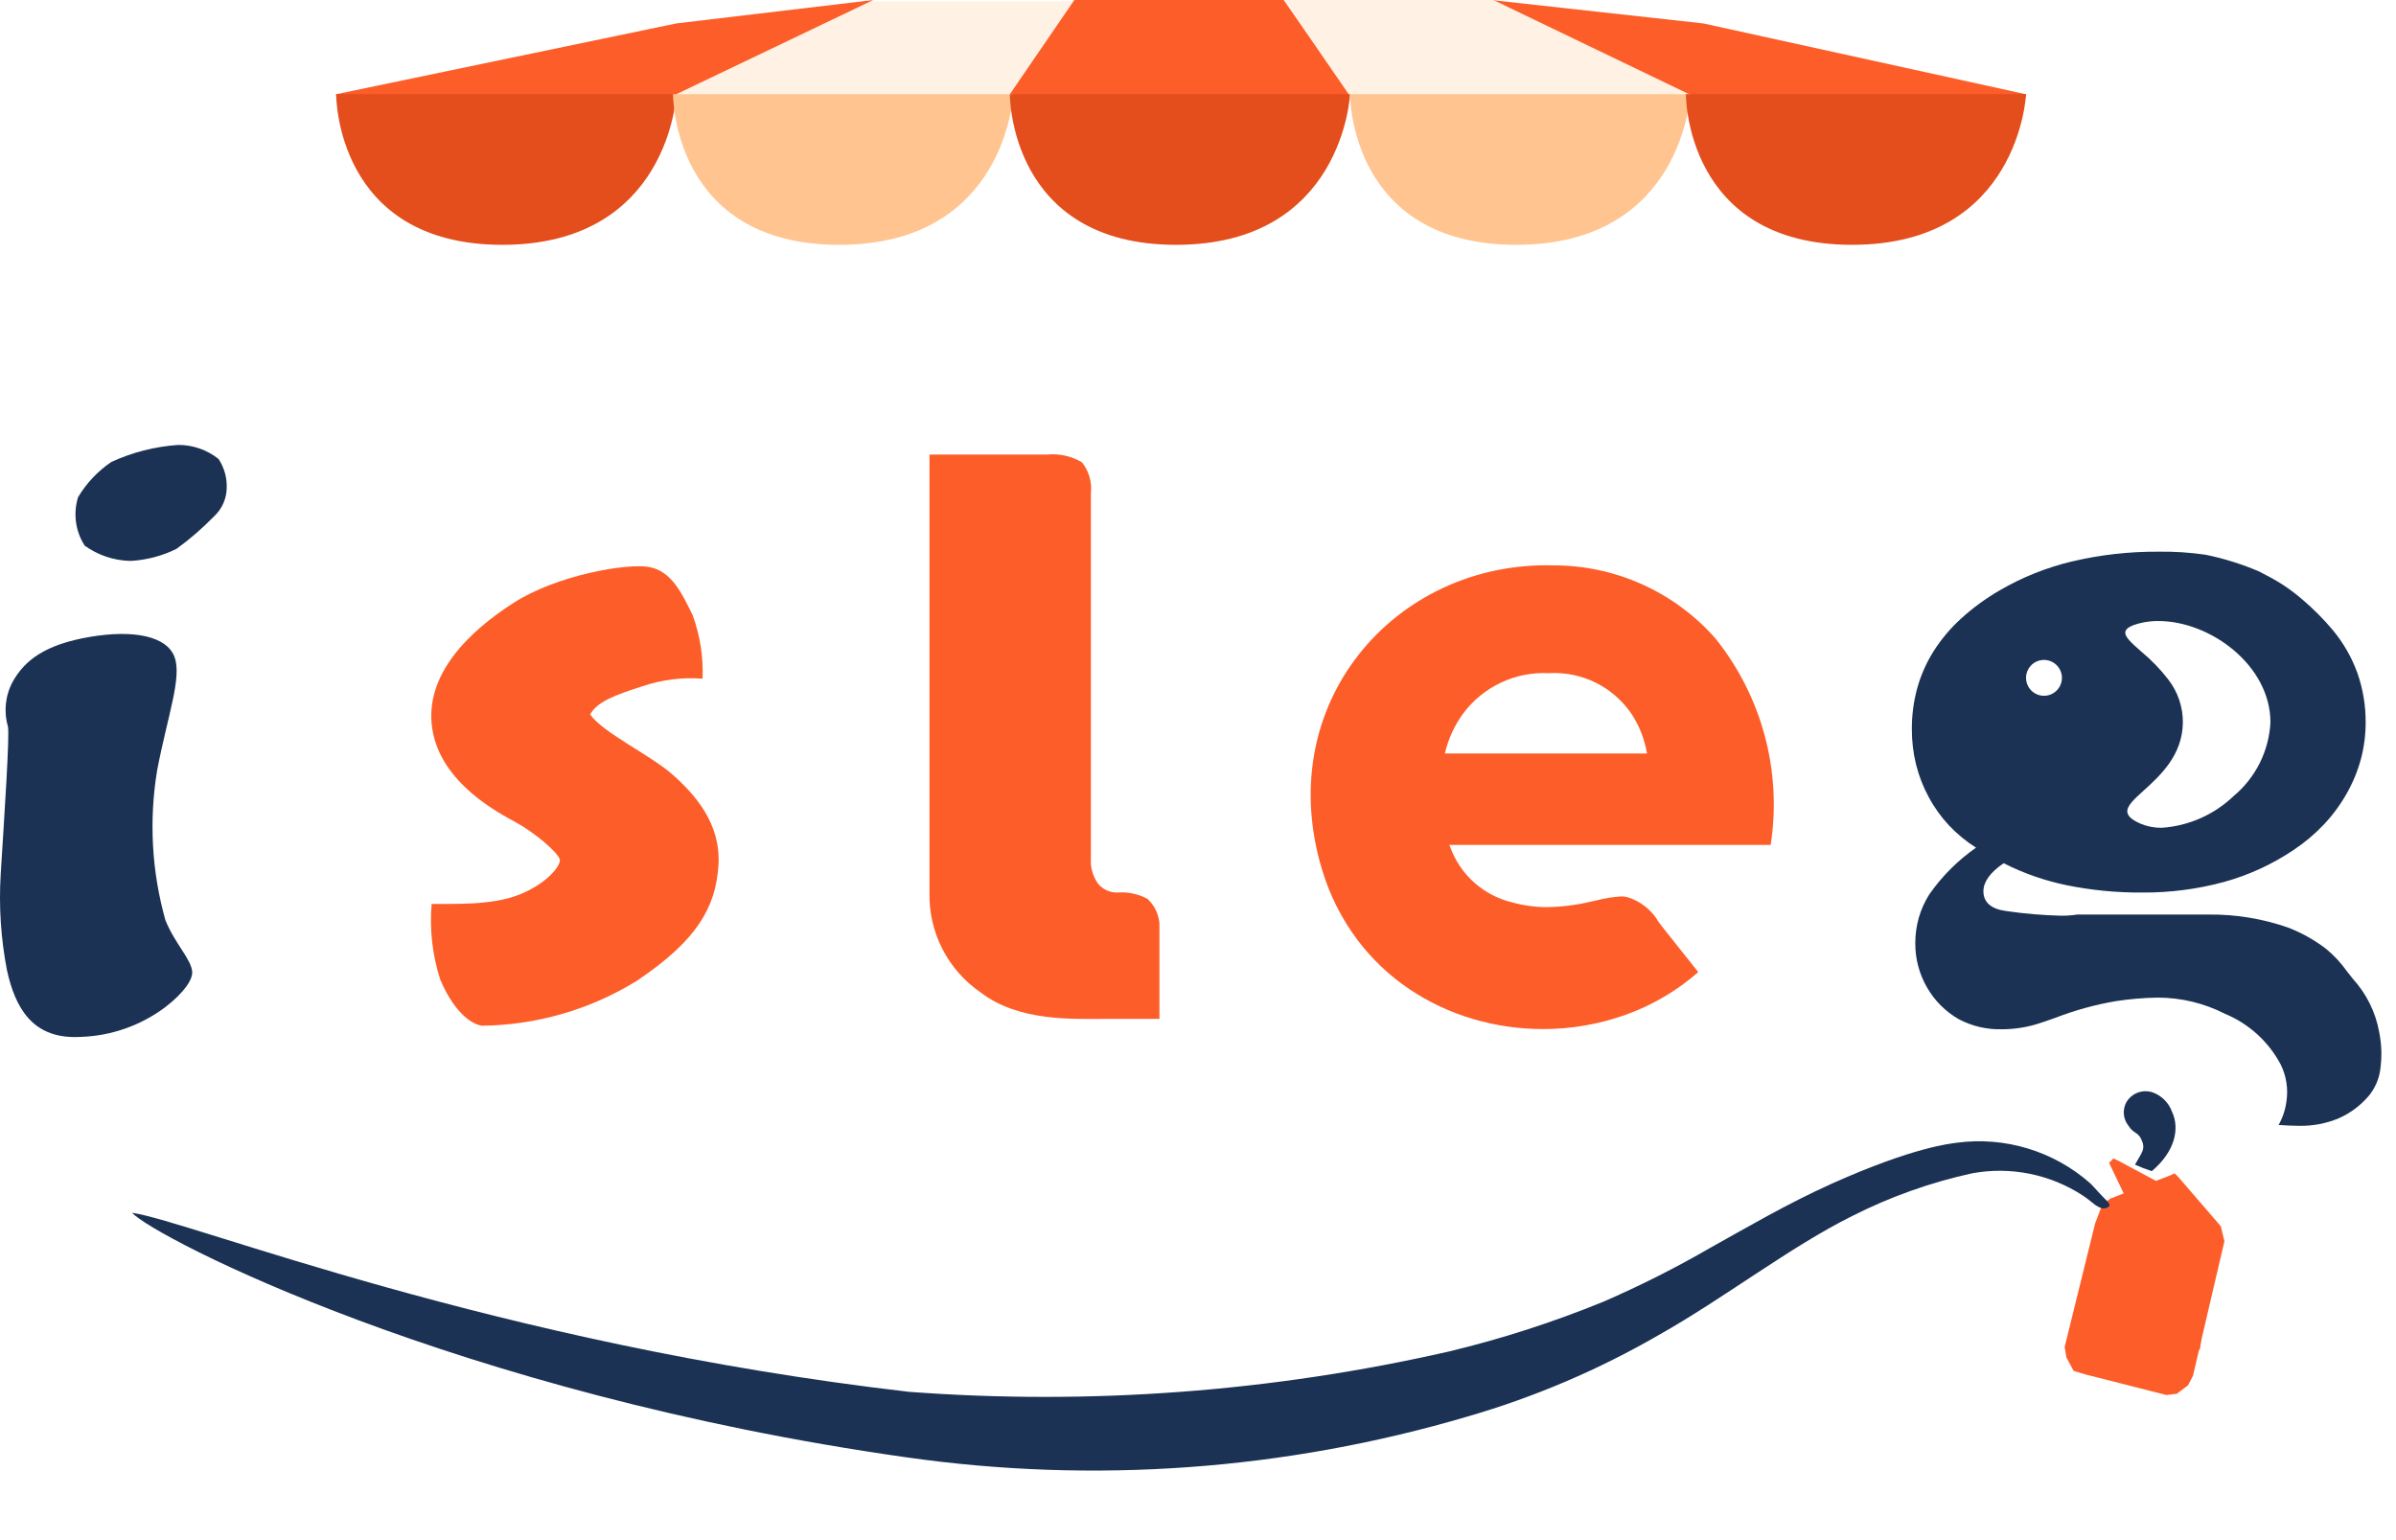<svg width="154" height="99" viewBox="0 0 154 99" fill="none" xmlns="http://www.w3.org/2000/svg">
<path d="M136.674 70.844C136.842 70.561 137.101 70.345 137.409 70.231C137.717 70.118 138.055 70.114 138.366 70.221C138.649 70.324 138.905 70.488 139.119 70.701C139.332 70.914 139.496 71.171 139.6 71.454C140.116 72.543 139.797 74.025 138.302 75.281C137.935 75.161 137.575 75.022 137.223 74.862C137.683 74.043 137.938 73.853 137.609 73.192C137.397 72.764 137.107 72.852 136.802 72.358C136.633 72.146 136.53 71.89 136.508 71.62C136.485 71.35 136.543 71.08 136.674 70.844Z" fill="#1B3254"/>
<path d="M147.782 72.368C147.434 72.368 146.982 72.349 146.453 72.313C146.712 71.856 146.882 71.353 146.953 70.832C147.085 70.01 146.957 69.168 146.587 68.423C145.807 66.952 144.538 65.799 142.999 65.163C141.662 64.482 140.182 64.127 138.682 64.126C137.783 64.14 136.885 64.216 135.997 64.353C134.668 64.579 133.365 64.938 132.108 65.425C131.659 65.584 131.234 65.733 130.855 65.848C130.14 66.056 129.399 66.162 128.655 66.161C127.697 66.185 126.75 65.963 125.903 65.516C125.047 65.028 124.338 64.319 123.851 63.462C123.356 62.603 123.098 61.628 123.103 60.637C123.101 60.081 123.176 59.527 123.328 58.992C123.48 58.462 123.708 57.958 124.003 57.492C124.82 56.321 125.837 55.304 127.008 54.487C126.368 54.084 125.781 53.601 125.263 53.05C124.753 52.503 124.316 51.892 123.963 51.232C123.606 50.572 123.334 49.87 123.152 49.142C122.97 48.4 122.88 47.638 122.882 46.874C122.877 45.977 122.995 45.083 123.233 44.218C123.468 43.381 123.823 42.582 124.288 41.847C124.78 41.078 125.37 40.377 126.045 39.762C126.799 39.077 127.624 38.474 128.505 37.962C129.957 37.112 131.528 36.482 133.165 36.092C134.987 35.662 136.854 35.45 138.726 35.462C139.748 35.445 140.77 35.512 141.782 35.662C142.958 35.905 144.107 36.266 145.212 36.738C145.28 36.781 145.35 36.819 145.423 36.853C145.495 36.889 145.577 36.93 145.678 36.986C146.51 37.408 147.287 37.932 147.991 38.544C148.685 39.134 149.329 39.78 149.916 40.476C150.607 41.301 151.148 42.241 151.516 43.253C151.875 44.274 152.055 45.349 152.049 46.431C152.051 47.223 151.95 48.012 151.749 48.778C151.539 49.555 151.232 50.302 150.835 51.001C150.429 51.719 149.939 52.387 149.374 52.988C148.789 53.606 148.136 54.157 147.428 54.629C146.062 55.55 144.556 56.245 142.969 56.686C141.245 57.155 139.465 57.386 137.679 57.372C136.051 57.384 134.427 57.226 132.832 56.901C131.425 56.612 130.063 56.137 128.782 55.488C127.918 56.076 127.482 56.682 127.482 57.288C127.482 58.005 127.976 58.434 128.95 58.562C130.12 58.733 131.3 58.833 132.483 58.862C132.764 58.865 133.046 58.85 133.326 58.815L133.492 58.787H141.774C141.774 58.787 141.844 58.787 141.966 58.787C143.704 58.768 145.433 59.053 147.074 59.629C147.941 59.964 148.757 60.42 149.496 60.984C150.003 61.4 150.452 61.882 150.832 62.417C150.96 62.588 151.096 62.759 151.232 62.924C152.1 63.877 152.684 65.055 152.916 66.324C153.084 67.144 153.105 67.988 152.979 68.816C152.888 69.398 152.647 69.946 152.279 70.406C151.75 71.041 151.082 71.546 150.326 71.881C149.521 72.218 148.654 72.384 147.782 72.368ZM138.724 39.918C138.337 39.916 137.952 39.961 137.576 40.051C136.971 40.2 136.663 40.373 136.609 40.594C136.53 40.917 136.986 41.318 137.616 41.873C138.272 42.414 138.864 43.028 139.382 43.703C139.981 44.486 140.304 45.445 140.301 46.431C140.282 48.556 138.834 49.862 137.782 50.816C137.161 51.378 136.67 51.822 136.735 52.222C136.777 52.482 137.046 52.712 137.579 52.945C138.009 53.127 138.473 53.217 138.94 53.21C140.669 53.094 142.303 52.375 143.556 51.177C144.258 50.593 144.831 49.87 145.24 49.053C145.648 48.237 145.883 47.344 145.93 46.432C145.93 42.764 142.058 39.92 138.73 39.919L138.724 39.918ZM131.375 42.418C131.147 42.418 130.924 42.486 130.734 42.612C130.544 42.739 130.396 42.919 130.309 43.13C130.221 43.341 130.198 43.573 130.243 43.796C130.287 44.02 130.397 44.226 130.558 44.387C130.719 44.549 130.925 44.659 131.148 44.704C131.372 44.748 131.604 44.726 131.815 44.639C132.026 44.552 132.206 44.404 132.333 44.215C132.46 44.025 132.528 43.802 132.529 43.574C132.528 43.268 132.407 42.975 132.191 42.759C131.975 42.542 131.682 42.421 131.376 42.42L131.375 42.418Z" fill="#1B3254"/>
<path d="M55.546 0.08H69.01L65.147 6.055C65.147 6.055 64.692 10.455 53.936 10.455C43.18 10.455 43.257 6.055 43.257 6.055L55.546 0.08Z" fill="#FFF2E4"/>
<path d="M43.47 1.505L56.13 0L43.47 6.055C43.47 6.055 43.042 10.455 32.286 10.455C21.53 10.455 21.607 6.055 21.607 6.055L43.47 1.505Z" fill="#FD5E29"/>
<path d="M69.053 0H82.518L86.772 6.055C86.772 6.055 86.343 10.455 75.587 10.455C64.831 10.455 64.908 6.055 64.908 6.055L69.053 0Z" fill="#FD5E29"/>
<path d="M109.479 1.505L95.836 0L108.362 6.055C108.362 6.055 108.354 10.469 119.11 10.469C129.866 10.469 130.221 6.06 130.221 6.06L109.479 1.505Z" fill="#FD5E29"/>
<path d="M95.983 0H82.518L86.684 6.055C86.684 6.055 86.784 10.467 97.54 10.467C108.296 10.467 108.572 6.058 108.572 6.058L95.983 0Z" fill="#FFF2E4"/>
<path d="M43.47 6.055C43.47 6.055 43.042 15.737 32.286 15.737C21.53 15.737 21.607 6.055 21.607 6.055H43.47Z" fill="#E44D1C"/>
<path d="M65.121 6.055C65.121 6.055 64.693 15.737 53.937 15.737C43.181 15.737 43.258 6.055 43.258 6.055H65.121Z" fill="#FFC48F"/>
<path d="M86.771 6.055C86.771 6.055 86.343 15.737 75.587 15.737C64.831 15.737 64.908 6.055 64.908 6.055H86.771Z" fill="#E44D1C"/>
<path d="M108.635 6.055C108.635 6.055 108.207 15.737 97.451 15.737C86.695 15.737 86.772 6.055 86.772 6.055H108.635Z" fill="#FFC48F"/>
<path d="M130.222 6.055C130.222 6.055 129.794 15.737 119.038 15.737C108.282 15.737 108.359 6.055 108.359 6.055H130.222Z" fill="#E44D1C"/>
<path d="M70.116 55.181C70.078 55.757 70.24 56.329 70.573 56.801C70.728 56.99 70.925 57.14 71.149 57.239C71.373 57.337 71.617 57.382 71.861 57.369C72.521 57.323 73.18 57.468 73.761 57.785C74.196 58.194 74.466 58.748 74.522 59.343V65.493H71.152C69.01 65.493 65.495 65.693 63.028 63.793C61.989 63.081 61.144 62.121 60.57 61C59.996 59.879 59.711 58.632 59.742 57.373V29.217H67.315C68.091 29.144 68.87 29.319 69.541 29.717C69.985 30.271 70.192 30.978 70.116 31.684V55.181Z" fill="#FD5E29"/>
<path d="M136.187 74.629L139.754 76.543L140.302 77.343L141.493 85.98L141.415 86.655L140.945 87.408L140.357 87.716L135.104 88.334L134.349 88.388L136.457 85.167L136.453 82.178L137.385 78.575L135.557 74.743C135.655 74.658 135.746 74.565 135.83 74.466C135.83 74.466 136.16 74.605 136.187 74.629Z" fill="#FD5E29"/>
<path d="M136.244 78.103C136.583 78.127 136.876 77.872 136.9 77.533C136.923 77.195 136.668 76.902 136.33 76.878C135.992 76.854 135.698 77.109 135.675 77.448C135.651 77.786 135.906 78.079 136.244 78.103Z" fill="#FD5E29"/>
<g filter="url(#filter0_d_3_4053)">
<path d="M135.239 88.672L130.017 87.343L129.281 87.121L128.816 86.259L128.704 85.581L130.658 77.653L131.09 76.516L131.619 76.052L135.409 74.584C135.533 74.539 135.653 74.484 135.77 74.421L135.778 74.428C135.874 74.515 135.965 74.608 136.051 74.706L138.743 77.828L138.972 78.789L136.952 87.435L136.632 88.048L135.911 88.592L135.238 88.672H135.239ZM135.004 77.031C134.863 77.031 134.726 77.079 134.617 77.168C134.508 77.256 134.432 77.38 134.403 77.517C134.373 77.655 134.392 77.798 134.456 77.924C134.52 78.049 134.625 78.149 134.754 78.206C134.832 78.241 134.917 78.259 135.003 78.259C135.165 78.259 135.322 78.194 135.437 78.079C135.552 77.964 135.617 77.808 135.617 77.645C135.617 77.482 135.552 77.326 135.437 77.211C135.322 77.096 135.165 77.031 135.003 77.031H135.004Z" fill="#FD5E29"/>
</g>
<path d="M8.487 77.957C12.247 78.491 31.76 86.387 58.43 89.467C70.068 90.337 81.772 89.462 93.151 86.869C96.528 86.057 99.837 84.989 103.052 83.675C105.414 82.651 107.715 81.49 109.943 80.2C112.174 78.96 114.876 77.37 117.726 76.091C123.033 73.707 125.411 73.51 125.744 73.458C127.277 73.249 128.837 73.373 130.319 73.82C131.8 74.267 133.168 75.026 134.331 76.048C134.485 76.186 134.649 76.39 134.876 76.629C134.979 76.734 135.103 76.874 135.276 77.05C135.449 77.227 135.419 77.174 135.474 77.246C135.536 77.319 135.579 77.405 135.6 77.498C135.534 77.576 135.447 77.632 135.349 77.659C135.251 77.687 135.147 77.685 135.051 77.654C134.864 77.584 134.69 77.481 134.539 77.351C134.41 77.245 134.088 76.99 133.878 76.854C131.781 75.481 129.236 74.967 126.771 75.417C124.088 76.002 121.491 76.927 119.042 78.169C115.092 80.126 110.78 83.472 106.625 85.809C102.751 88.049 98.62 89.811 94.322 91.055C82.61 94.509 70.291 95.4 58.204 93.669C29.317 89.575 9.925 79.534 8.487 77.957Z" fill="#1B3254"/>
<path d="M45.156 43.626C45.213 42.241 44.998 40.857 44.524 39.555C43.803 38.063 43.124 36.689 41.701 36.444C40.278 36.199 35.809 36.955 33.001 38.757C30.193 40.559 27.244 43.349 27.784 46.849C28.324 50.35 32.077 52.267 33.184 52.875C34.291 53.483 35.852 54.755 35.984 55.262C36.036 55.638 35.196 56.778 33.372 57.507C31.548 58.236 28.972 58.08 27.741 58.107C27.604 59.746 27.791 61.394 28.294 62.96C29.103 64.883 30.159 65.793 30.958 65.933C34.486 65.899 37.938 64.899 40.938 63.042C44.783 60.458 45.992 58.355 46.176 55.648C46.36 52.941 44.658 51.06 43.231 49.794C41.804 48.528 38.741 47.1 37.931 45.923C38.377 45.117 39.472 44.695 41.304 44.109C42.542 43.691 43.852 43.526 45.156 43.626Z" fill="#FD5E29"/>
<path d="M99.172 66.148C97.655 66.149 96.145 65.933 94.69 65.505C93.233 65.078 91.85 64.431 90.59 63.585C89.301 62.719 88.167 61.643 87.235 60.401C86.237 59.063 85.478 57.563 84.994 55.966C84.611 54.731 84.371 53.456 84.278 52.166C84.194 50.97 84.251 49.768 84.45 48.586C84.826 46.351 85.724 44.237 87.072 42.415C87.76 41.485 88.555 40.639 89.441 39.896C90.335 39.147 91.314 38.504 92.358 37.981C93.423 37.447 94.547 37.038 95.707 36.763C96.91 36.478 98.143 36.335 99.38 36.336C99.525 36.336 99.671 36.336 99.816 36.342C101.794 36.334 103.751 36.751 105.554 37.563C107.357 38.376 108.966 39.567 110.27 41.054C111.746 42.898 112.823 45.028 113.432 47.31C114.041 49.592 114.169 51.976 113.808 54.31H109.175H96.433H93.152C93.176 54.358 93.196 54.407 93.213 54.458C93.535 55.34 94.072 56.127 94.775 56.749C95.478 57.37 96.326 57.806 97.241 58.017C97.961 58.214 98.705 58.312 99.452 58.309C100.383 58.294 101.309 58.178 102.216 57.965L102.616 57.877C103.135 57.74 103.666 57.654 104.202 57.621C104.337 57.619 104.471 57.635 104.602 57.669C105.449 57.93 106.166 58.501 106.61 59.269C106.72 59.416 106.833 59.569 106.957 59.723C107.436 60.329 107.989 61.023 108.525 61.695L109.154 62.485C107.781 63.69 106.191 64.624 104.47 65.236C102.77 65.843 100.977 66.152 99.172 66.148ZM99.534 43.271C98.478 43.22 97.426 43.429 96.47 43.88C95.514 44.331 94.683 45.009 94.051 45.856C93.484 46.626 93.08 47.504 92.866 48.436H105.858C105.705 47.514 105.359 46.634 104.841 45.856C104.254 45.004 103.457 44.318 102.527 43.865C101.597 43.413 100.566 43.208 99.534 43.272V43.271Z" fill="#FD5E29"/>
<path d="M0.446 62.359C0.054 60.325 -0.08 58.25 0.046 56.182C0.281 52.4 0.63 47.25 0.509 46.695C0.228 45.726 0.343 44.684 0.829 43.8C1.598 42.437 2.909 41.424 5.779 40.939C8.649 40.454 10.729 40.912 11.218 42.233C11.707 43.554 10.766 46.033 10.104 49.494C9.567 52.715 9.748 56.014 10.634 59.157C11.265 60.7 12.295 61.657 12.353 62.468C12.387 62.939 11.88 63.768 10.634 64.73C9.059 65.917 7.156 66.588 5.186 66.652C5.064 66.659 4.944 66.662 4.828 66.662C2.109 66.669 0.988 64.841 0.446 62.359ZM5.446 35.078C5.151 34.621 4.959 34.105 4.886 33.565C4.812 33.026 4.857 32.478 5.019 31.958C5.558 31.056 6.288 30.284 7.158 29.693C8.514 29.072 9.971 28.701 11.46 28.6C12.401 28.598 13.315 28.918 14.05 29.506C14.421 30.071 14.603 30.739 14.571 31.414C14.559 31.749 14.482 32.079 14.342 32.384C14.203 32.689 14.004 32.963 13.758 33.191C13.014 33.956 12.207 34.655 11.343 35.281C10.434 35.73 9.445 35.993 8.434 36.054H8.334C7.296 36.023 6.292 35.683 5.449 35.078H5.446Z" fill="#1B3254"/>
<defs>
<filter id="filter0_d_3_4053" x="128.704" y="71.421" width="18.268" height="22.251" filterUnits="userSpaceOnUse" color-interpolation-filters="sRGB">
<feFlood flood-opacity="0" result="BackgroundImageFix"/>
<feColorMatrix in="SourceAlpha" type="matrix" values="0 0 0 0 0 0 0 0 0 0 0 0 0 0 0 0 0 0 127 0" result="hardAlpha"/>
<feOffset dx="4" dy="1"/>
<feGaussianBlur stdDeviation="2"/>
<feColorMatrix type="matrix" values="0 0 0 0 0 0 0 0 0 0 0 0 0 0 0 0 0 0 0.349 0"/>
<feBlend mode="normal" in2="BackgroundImageFix" result="effect1_dropShadow_3_4053"/>
<feBlend mode="normal" in="SourceGraphic" in2="effect1_dropShadow_3_4053" result="shape"/>
</filter>
</defs>
</svg>
